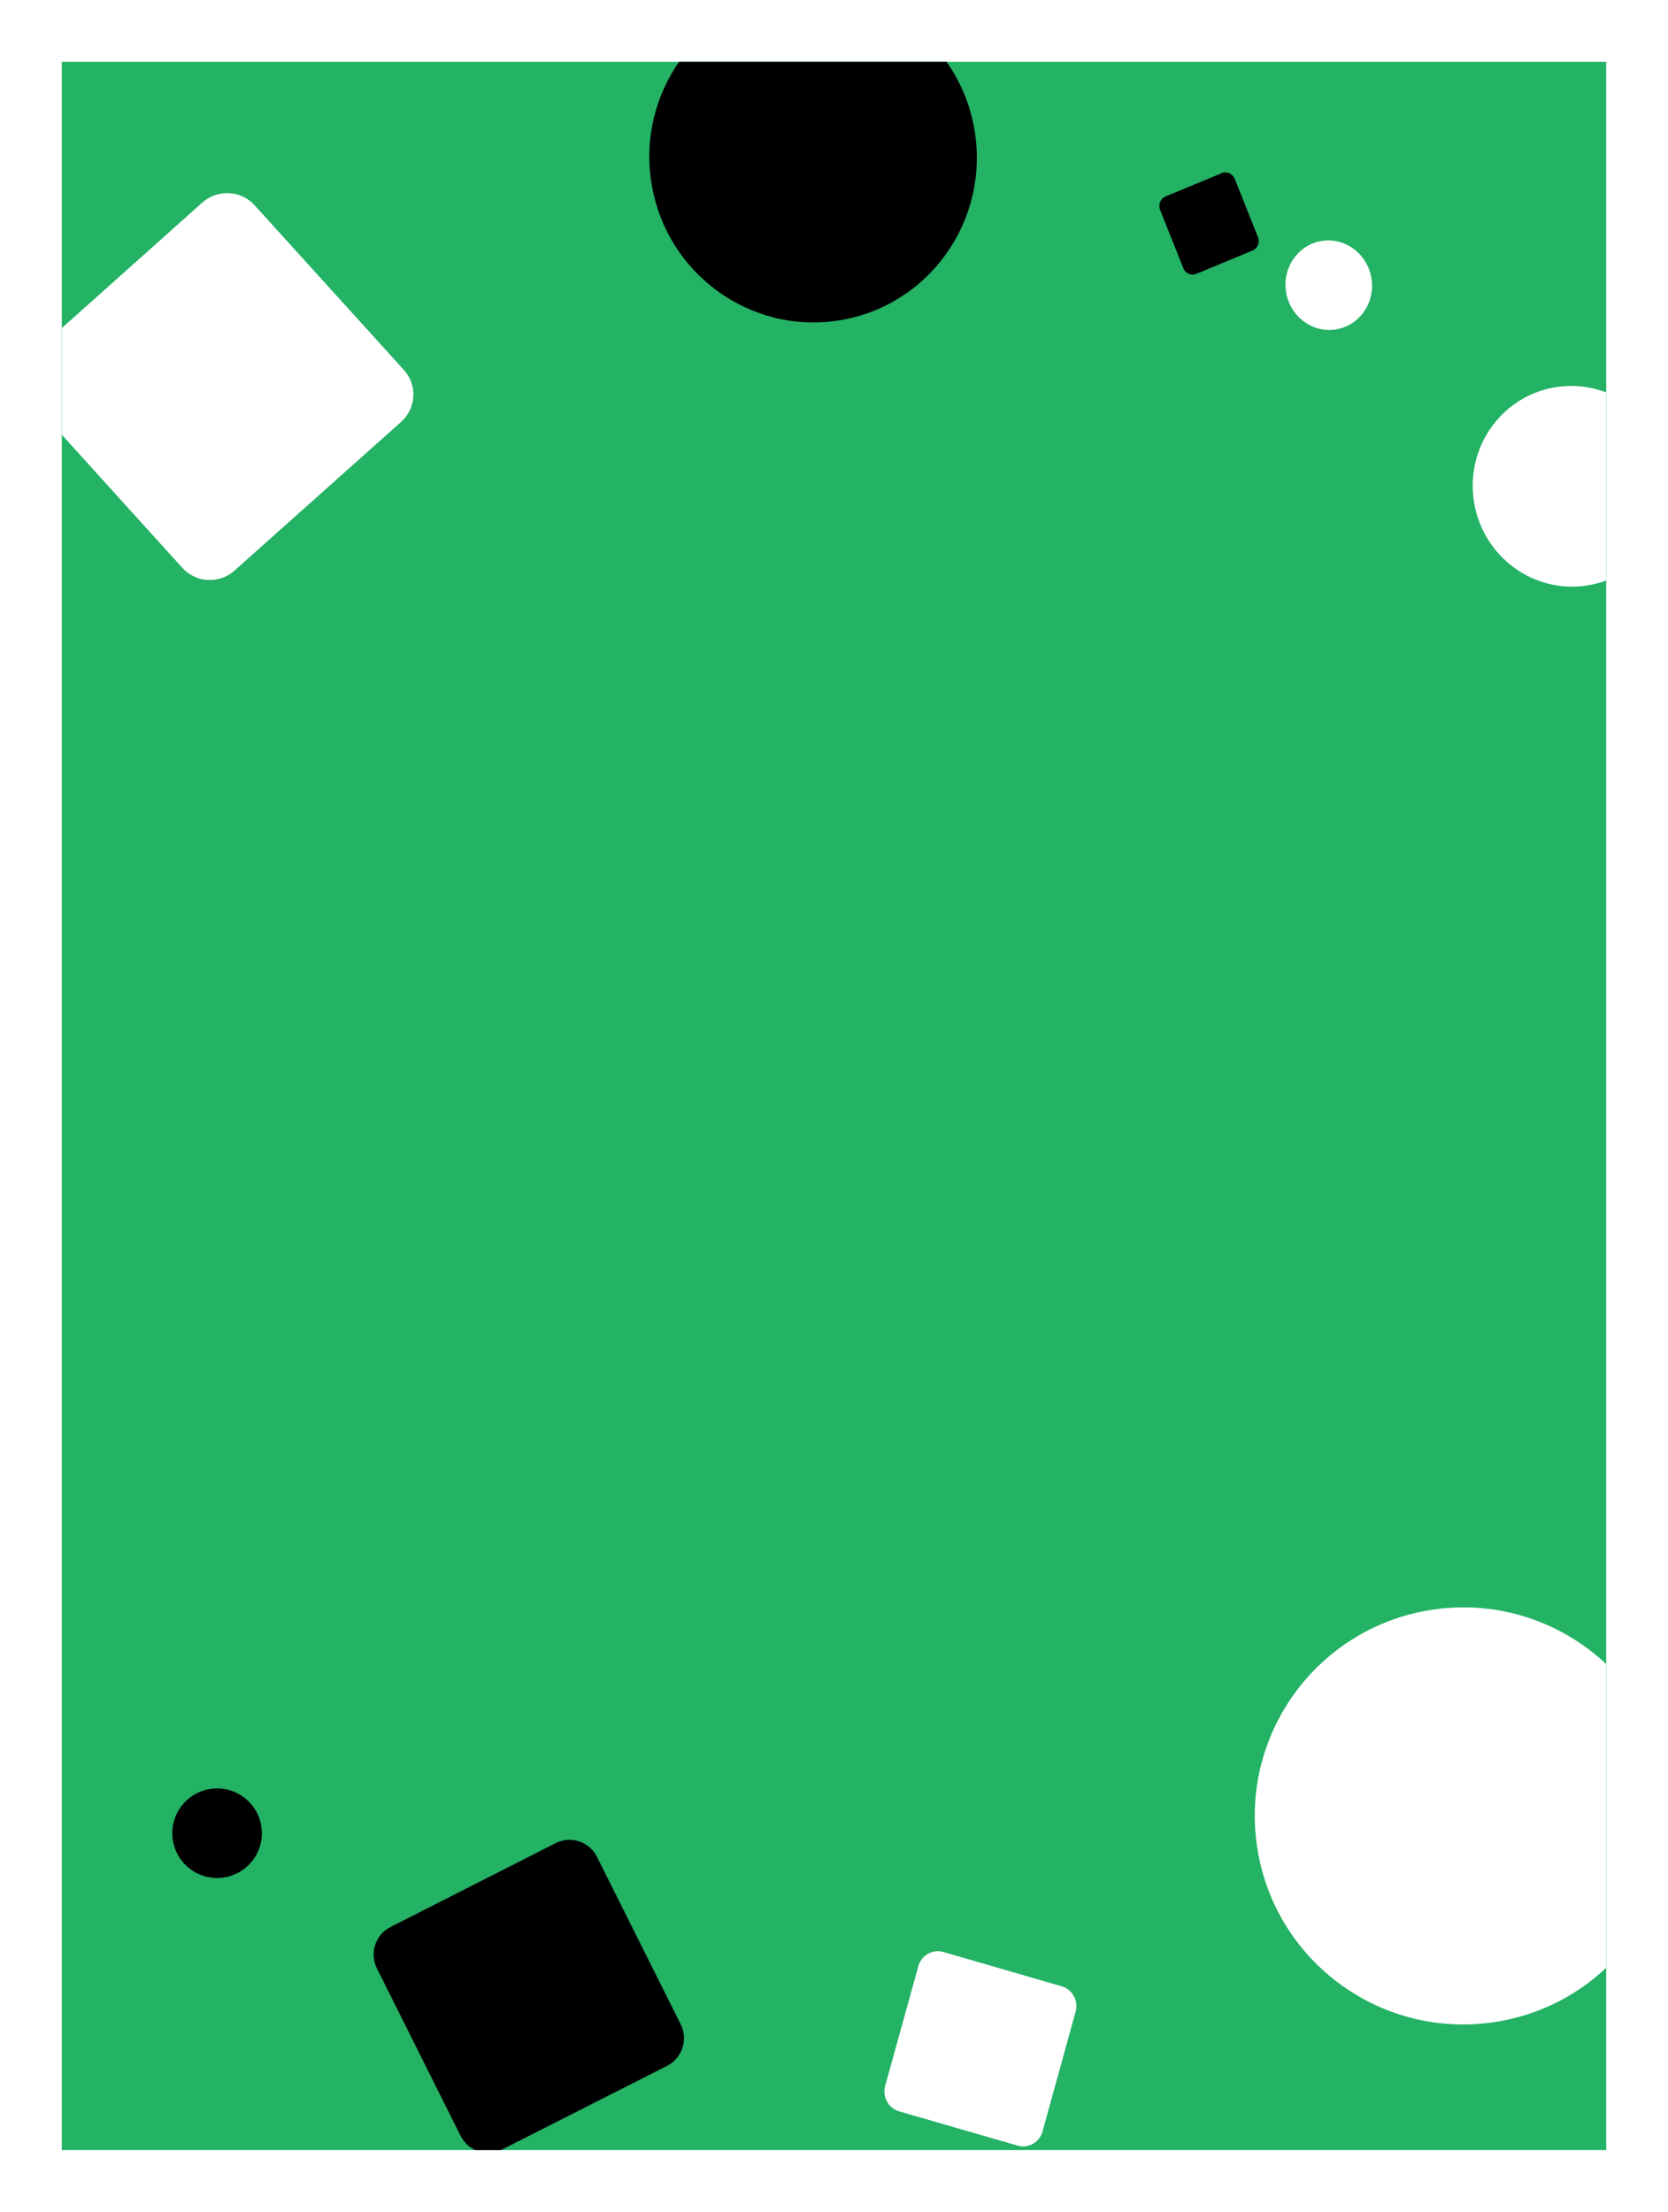 <svg width="540" height="716" viewBox="0 0 540 716" fill="none" xmlns="http://www.w3.org/2000/svg">
<g filter="url(#filter0_d_1740_4590)">
<rect x="20" y="20" width="500" height="676" fill="#24B265"/>
</g>
<g clip-path="url(#clip0_1740_4590)">
<path d="M271.917 103.675C300.8 98.921 320.323 71.432 315.525 42.277C310.726 13.123 283.422 -6.658 254.54 -1.905C225.657 2.849 206.133 30.338 210.932 59.493C215.731 88.648 243.035 108.429 271.917 103.675Z" fill="black"/>
<path d="M484.69 654.431C521.474 648.376 546.386 613.648 540.331 576.864C534.277 540.08 499.549 515.168 462.765 521.223C425.981 527.277 401.069 562.005 407.124 598.789C413.178 635.574 447.906 660.485 484.69 654.431Z" fill="white"/>
<path d="M216.037 668.705L162.46 695.848C161.297 696.442 160.029 696.798 158.729 696.896C157.428 696.993 156.12 696.83 154.881 696.417C153.641 696.003 152.494 695.346 151.505 694.484C150.516 693.622 149.705 692.572 149.119 691.394L122.04 637.222C121.449 636.047 121.093 634.766 120.993 633.453C120.894 632.14 121.052 630.821 121.461 629.572C121.869 628.323 122.518 627.169 123.371 626.176C124.224 625.182 125.264 624.37 126.43 623.785L179.938 596.606C182.288 595.424 185.01 595.232 187.507 596.07C190.004 596.908 192.075 598.709 193.265 601.078L220.362 655.263C221.547 657.632 221.756 660.374 220.946 662.892C220.136 665.41 218.372 667.5 216.037 668.705V668.705Z" fill="black"/>
<path d="M129.842 136.578L75.935 184.692C74.769 185.74 73.406 186.549 71.926 187.074C70.445 187.598 68.875 187.827 67.306 187.748C65.737 187.669 64.201 187.283 62.784 186.612C61.368 185.941 60.1 184.999 59.052 183.839L10.713 130.456C9.657 129.303 8.841 127.954 8.314 126.485C7.787 125.016 7.559 123.457 7.643 121.899C7.727 120.34 8.121 118.813 8.803 117.405C9.485 115.998 10.441 114.737 11.616 113.698L65.517 65.552C67.88 63.452 70.982 62.363 74.145 62.523C77.308 62.682 80.276 64.079 82.4 66.406L130.771 119.783C131.821 120.943 132.631 122.298 133.153 123.77C133.675 125.243 133.9 126.803 133.813 128.363C133.727 129.923 133.332 131.451 132.651 132.861C131.969 134.271 131.014 135.534 129.842 136.578V136.578Z" fill="white"/>
<path d="M72.635 607.731C80.536 606.43 85.888 598.97 84.587 591.068C83.287 583.167 75.826 577.815 67.925 579.116C60.023 580.416 54.672 587.876 55.972 595.778C57.273 603.68 64.733 609.031 72.635 607.731Z" fill="black"/>
<path d="M432.53 106.628C440.159 105.373 445.29 97.949 443.989 90.047C442.688 82.145 435.449 76.758 427.82 78.013C420.191 79.269 415.06 86.693 416.361 94.595C417.661 102.496 424.901 107.884 432.53 106.628Z" fill="white"/>
<path d="M514.068 189.485C531.507 186.615 543.28 169.93 540.365 152.219C537.45 134.508 520.95 122.478 503.512 125.348C486.073 128.218 474.3 144.902 477.215 162.613C480.13 180.324 496.63 192.355 514.068 189.485Z" fill="white"/>
<path d="M305.39 631.873L343.677 642.965C344.509 643.203 345.288 643.605 345.968 644.149C346.647 644.693 347.215 645.367 347.637 646.134C348.059 646.9 348.328 647.742 348.428 648.613C348.528 649.483 348.457 650.365 348.219 651.205L337.508 689.971C337.278 690.814 336.885 691.602 336.351 692.288C335.818 692.975 335.156 693.547 334.402 693.972C333.649 694.396 332.819 694.665 331.961 694.762C331.103 694.86 330.234 694.783 329.403 694.538L291.104 683.464C289.427 682.976 288.007 681.835 287.155 680.289C286.303 678.744 286.09 676.922 286.562 675.224L297.317 636.435C297.791 634.745 298.906 633.317 300.419 632.462C301.931 631.608 303.718 631.396 305.39 631.873V631.873Z" fill="white"/>
<path d="M377.337 63.589L395.507 56.055C395.9 55.89 396.322 55.807 396.748 55.812C397.174 55.816 397.596 55.907 397.989 56.079C398.383 56.251 398.741 56.501 399.042 56.815C399.343 57.129 399.582 57.501 399.745 57.909L407.255 76.74C407.421 77.148 407.507 77.586 407.508 78.027C407.508 78.468 407.424 78.904 407.26 79.31C407.095 79.715 406.854 80.082 406.55 80.389C406.246 80.695 405.885 80.936 405.488 81.097L387.321 88.647C386.927 88.811 386.506 88.894 386.08 88.89C385.654 88.886 385.232 88.795 384.838 88.623C384.445 88.451 384.087 88.2 383.786 87.886C383.484 87.572 383.245 87.201 383.082 86.793L375.57 67.946C375.243 67.12 375.246 66.198 375.577 65.381C375.908 64.565 376.541 63.92 377.337 63.589V63.589Z" fill="black"/>
</g>
<defs>
<filter id="filter0_d_1740_4590" x="0" y="0" width="540" height="716" filterUnits="userSpaceOnUse" color-interpolation-filters="sRGB">
<feFlood flood-opacity="0" result="BackgroundImageFix"/>
<feColorMatrix in="SourceAlpha" type="matrix" values="0 0 0 0 0 0 0 0 0 0 0 0 0 0 0 0 0 0 127 0" result="hardAlpha"/>
<feOffset/>
<feGaussianBlur stdDeviation="10"/>
<feComposite in2="hardAlpha" operator="out"/>
<feColorMatrix type="matrix" values="0 0 0 0 0 0 0 0 0 0 0 0 0 0 0 0 0 0 0.05 0"/>
<feBlend mode="normal" in2="BackgroundImageFix" result="effect1_dropShadow_1740_4590"/>
<feBlend mode="normal" in="SourceGraphic" in2="effect1_dropShadow_1740_4590" result="shape"/>
</filter>
<clipPath id="clip0_1740_4590">
<rect width="500" height="676" fill="white" transform="translate(20 20)"/>
</clipPath>
</defs>
</svg>
